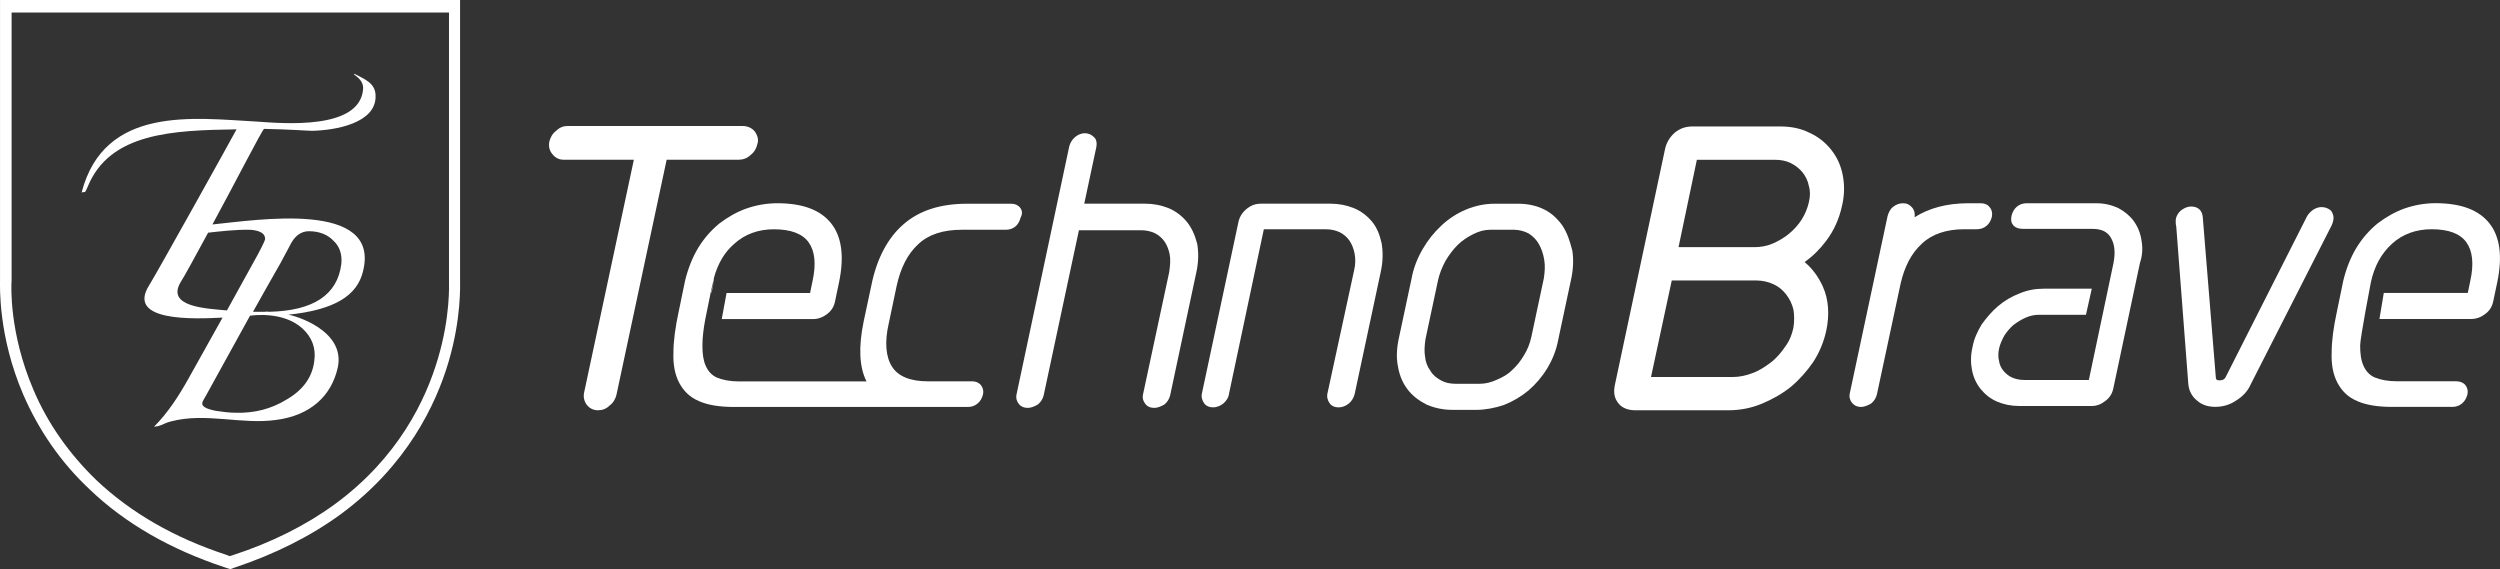 <?xml version="1.0" encoding="utf-8"?>
<!-- Generator: Adobe Illustrator 12.0.0, SVG Export Plug-In . SVG Version: 6.00 Build 51448)  -->
<!DOCTYPE svg PUBLIC "-//W3C//DTD SVG 1.1//EN" "http://www.w3.org/Graphics/SVG/1.1/DTD/svg11.dtd">
<svg  version="1.1" id="レイヤー_1" xmlns="http://www.w3.org/2000/svg" xmlns:xlink="http://www.w3.org/1999/xlink" width="99.995" height="22.765"
	 viewBox="-0.001 38.618 99.995 22.765" overflow="visible" enable-background="new -0.001 38.618 99.995 22.765"
	 xml:space="preserve">
<rect x="-0.001" y="38.618" width="99.995" height="22.765" fill="#333333" stroke="none"/>
<g>
	<g>
		<path fill="#FFFFFF" d="M9.21,61.383l-0.232-0.076C6.815,60.591,5,59.549,3.591,58.198c-1.158-1.082-2.046-2.375-2.665-3.805
			C-0.077,52.056,0,50.067,0,49.836V38.618h18.401v11.218c0,0.154,0.058,1.506-0.463,3.265c-0.502,1.698-1.661,4.132-4.306,6.082
			c-1.216,0.888-2.645,1.603-4.267,2.144L9.21,61.383z M0.463,39.12v10.716l0,0c-0.019,0.213-0.096,2.104,0.87,4.364
			c0.579,1.371,1.448,2.587,2.529,3.63c1.371,1.294,3.108,2.298,5.175,2.975l0.154,0.058l0.116-0.038
			c1.545-0.503,2.935-1.197,4.094-2.047c2.529-1.854,3.63-4.171,4.113-5.813c0.502-1.68,0.444-2.974,0.444-3.107l0,0V39.12H0.463z"
			/>
	</g>
</g>
<path fill="#FFFFFF" d="M13.593,42.865"/>
<path fill="#FFFFFF" d="M7.241,49.875c0.116-0.174,0.56-0.984,1.082-1.95c0.347-0.038,1.12-0.136,1.718-0.115
	c0.405,0.039,0.579,0.174,0.56,0.387c-0.02,0.077-0.174,0.405-0.502,0.984l-1.023,1.854C8.245,50.956,6.604,50.898,7.241,49.875z
	 M8.496,47.596c0.811-1.487,2.008-3.823,2.066-3.823c1.081,0.02,1.718,0.077,1.931,0.077c0.888-0.021,2.549-0.29,2.529-1.392
	c0-0.521-0.444-0.676-0.849-0.888l-0.02,0.02c0.212,0.154,0.405,0.328,0.367,0.617c-0.154,1.604-3.147,1.353-4.248,1.274
	c-2.51-0.135-6.102-0.656-7.009,2.839c0.039-0.02,0.097-0.02,0.135-0.02c0.058-0.077,0.097-0.193,0.116-0.231
	c0.888-2.144,3.398-2.24,5.947-2.278c-0.193,0.366-3.225,5.813-3.495,6.236c-0.927,1.468,1.796,1.352,2.935,1.294L7.53,53.775
	c-0.367,0.656-0.811,1.352-1.371,1.911c0.019,0,0.154-0.021,0.154-0.021c0.212-0.058,0.29-0.135,0.521-0.191
	c1.39-0.367,2.819,0.135,4.209-0.06c1.352-0.174,2.221-0.944,2.472-2.124c0.29-1.485-1.776-2.064-1.989-2.085
	c1.873-0.192,2.761-0.771,2.993-1.736C15.234,46.611,10.253,47.423,8.496,47.596z M12.087,51.748
	c0.386,0.349,0.56,0.791,0.482,1.313c-0.077,0.638-0.444,1.158-1.12,1.545c-0.599,0.367-1.274,0.541-2.008,0.521
	c-0.29,0-0.56-0.039-0.811-0.077c-0.386-0.076-0.56-0.174-0.541-0.31c0-0.038,0.058-0.154,0.154-0.309L10,51.245
	C10.156,51.226,11.334,51.072,12.087,51.748z M13.651,49.179c-0.155,1.234-1.12,1.873-2.896,1.91c0,0-0.135-0.019-0.135,0h-0.502
	c0,0,1.082-1.931,1.101-1.949l0.444-0.83c0.174-0.289,0.405-0.444,0.695-0.444c0.406,0,0.753,0.136,0.985,0.387
	C13.593,48.484,13.69,48.812,13.651,49.179z"/>
<path fill="#FFFFFF" d="M30.199,43.888c-0.077-0.097-0.231-0.231-0.502-0.231h-6.99c-0.174,0-0.328,0.058-0.463,0.193
	c-0.154,0.114-0.231,0.271-0.271,0.425c-0.039,0.193,0,0.367,0.116,0.502c0.116,0.154,0.27,0.23,0.463,0.23h2.8l-1.989,9.308
	c-0.039,0.174,0,0.348,0.096,0.482c0.116,0.154,0.271,0.231,0.463,0.231c0.174,0,0.329-0.058,0.463-0.193
	c0.155-0.114,0.232-0.271,0.271-0.425l2.008-9.403h2.877c0.174,0,0.348-0.058,0.482-0.192c0.155-0.115,0.232-0.271,0.271-0.443
	C30.354,44.198,30.295,44.044,30.199,43.888z"/>
<path fill="#FFFFFF" d="M47.461,47.48c-0.193-0.231-0.444-0.425-0.734-0.541c-0.29-0.115-0.599-0.174-0.927-0.174h-2.433l0.482-2.26
	c0.039-0.212-0.019-0.348-0.097-0.404c-0.096-0.098-0.212-0.154-0.367-0.154c-0.135,0-0.271,0.058-0.386,0.154
	c-0.115,0.096-0.193,0.23-0.231,0.367l-2.105,9.904c-0.039,0.154,0,0.289,0.077,0.387c0.078,0.115,0.212,0.174,0.367,0.174
	c0.135,0,0.27-0.059,0.405-0.136c0.116-0.097,0.193-0.213,0.232-0.366l1.41-6.604h2.491c0.193,0,0.367,0.038,0.541,0.116
	c0.154,0.077,0.29,0.192,0.386,0.328c0.097,0.135,0.174,0.328,0.212,0.521c0.039,0.212,0.019,0.443-0.02,0.714l-1.042,4.866
	c-0.039,0.154,0,0.289,0.077,0.386c0.077,0.116,0.212,0.175,0.367,0.175c0.135,0,0.271-0.059,0.406-0.136
	c0.116-0.097,0.193-0.213,0.231-0.366l1.043-4.904c0.097-0.425,0.097-0.813,0.039-1.158C47.789,48.002,47.654,47.712,47.461,47.48z"
	/>
<path fill="#FFFFFF" d="M54.875,47.48c-0.193-0.231-0.444-0.425-0.734-0.541c-0.29-0.115-0.599-0.174-0.927-0.174h-2.78
	c-0.232,0-0.425,0.078-0.599,0.231c-0.174,0.154-0.271,0.328-0.309,0.54l-1.448,6.797c-0.039,0.154,0,0.29,0.078,0.405
	c0.077,0.116,0.212,0.174,0.367,0.174c0.135,0,0.29-0.058,0.405-0.154c0.116-0.097,0.212-0.23,0.232-0.404l1.39-6.565h2.491
	c0.193,0,0.367,0.039,0.541,0.116c0.155,0.077,0.29,0.193,0.386,0.328c0.097,0.136,0.174,0.328,0.212,0.521
	c0.039,0.212,0.039,0.444-0.019,0.677l-1.062,4.903c-0.039,0.154,0,0.29,0.077,0.405c0.077,0.116,0.212,0.174,0.367,0.174
	c0.135,0,0.29-0.058,0.406-0.154c0.116-0.096,0.193-0.23,0.231-0.366l1.043-4.886c0.096-0.425,0.096-0.811,0.039-1.157
	C55.185,48.002,55.068,47.712,54.875,47.48z"/>
<path fill="#FFFFFF" d="M62.502,47.654c-0.193-0.271-0.425-0.502-0.734-0.656c-0.309-0.153-0.656-0.231-1.042-0.231H59.78
	c-0.386,0-0.772,0.078-1.139,0.231c-0.367,0.154-0.695,0.366-0.985,0.638c-0.29,0.271-0.541,0.578-0.753,0.945
	c-0.212,0.367-0.367,0.753-0.444,1.179l-0.502,2.354c-0.096,0.425-0.116,0.831-0.039,1.178c0.058,0.349,0.193,0.657,0.386,0.908
	c0.193,0.251,0.444,0.443,0.753,0.599c0.309,0.136,0.657,0.213,1.043,0.213h0.946c0.367,0,0.753-0.077,1.101-0.193
	c0.347-0.135,0.676-0.328,0.984-0.579c0.29-0.251,0.541-0.54,0.753-0.888c0.212-0.349,0.367-0.734,0.444-1.159l0.502-2.355
	c0.097-0.425,0.116-0.83,0.058-1.196C62.792,48.253,62.676,47.925,62.502,47.654z M59.181,53.969h-0.946
	c-0.232,0-0.425-0.038-0.599-0.136c-0.174-0.097-0.328-0.212-0.425-0.386c-0.116-0.155-0.193-0.348-0.212-0.561
	c-0.039-0.213-0.02-0.464,0.019-0.715l0.502-2.355c0.058-0.251,0.155-0.502,0.29-0.753c0.135-0.231,0.309-0.463,0.482-0.637
	c0.193-0.193,0.406-0.328,0.637-0.444c0.232-0.116,0.444-0.174,0.676-0.174h0.946c0.212,0,0.425,0.058,0.599,0.153
	c0.174,0.116,0.309,0.251,0.405,0.426c0.097,0.174,0.174,0.387,0.212,0.638c0.039,0.23,0.02,0.481-0.019,0.732l-0.502,2.355
	c-0.058,0.251-0.155,0.502-0.29,0.715c-0.135,0.231-0.29,0.425-0.482,0.6c-0.174,0.174-0.386,0.288-0.618,0.386
	C59.645,53.91,59.413,53.969,59.181,53.969z"/>
<path fill="#FFFFFF" d="M73.026,48.272c0.328-0.425,0.541-0.908,0.656-1.448c0.097-0.425,0.097-0.83,0.02-1.217
	c-0.078-0.386-0.232-0.714-0.463-1.004c-0.232-0.29-0.521-0.521-0.869-0.676c-0.348-0.175-0.734-0.251-1.178-0.251h-3.495
	c-0.27,0-0.502,0.076-0.714,0.251c-0.193,0.174-0.328,0.386-0.386,0.655l-2.008,9.442c-0.058,0.289-0.02,0.521,0.135,0.714
	c0.096,0.136,0.309,0.29,0.676,0.29h3.727c0.444,0,0.888-0.077,1.313-0.251c0.425-0.174,0.811-0.387,1.178-0.676
	c0.348-0.29,0.656-0.639,0.907-1.004c0.251-0.388,0.425-0.813,0.521-1.255c0.135-0.639,0.097-1.236-0.135-1.759
	c-0.174-0.386-0.425-0.732-0.733-0.983C72.504,48.871,72.794,48.581,73.026,48.272z M71.732,51.728
	c-0.058,0.271-0.154,0.521-0.328,0.753c-0.154,0.23-0.348,0.464-0.579,0.637c-0.232,0.174-0.464,0.329-0.734,0.425
	c-0.251,0.098-0.521,0.155-0.792,0.155h-3.263l0.83-3.862h3.379c0.251,0,0.502,0.06,0.695,0.154
	c0.212,0.097,0.367,0.232,0.502,0.406c0.135,0.174,0.231,0.366,0.29,0.599C71.771,51.226,71.771,51.477,71.732,51.728z
	 M72.35,46.708c-0.058,0.251-0.155,0.482-0.29,0.695c-0.135,0.212-0.309,0.405-0.521,0.579c-0.193,0.154-0.425,0.29-0.657,0.387
	c-0.231,0.096-0.482,0.135-0.714,0.135h-3.031l0.733-3.495h3.128c0.232,0,0.444,0.039,0.637,0.137
	c0.193,0.096,0.329,0.212,0.463,0.366c0.116,0.153,0.212,0.327,0.251,0.541C72.408,46.245,72.408,46.476,72.35,46.708z"/>
<path fill="#FFFFFF" d="M79.224,46.747h-0.482c-0.869,0-1.583,0.192-2.163,0.561c0.019-0.136,0-0.271-0.097-0.387
	s-0.212-0.174-0.367-0.174c-0.155,0-0.29,0.059-0.406,0.154s-0.174,0.23-0.212,0.367l-1.506,7.065c-0.039,0.154,0,0.29,0.077,0.388
	c0.058,0.076,0.174,0.174,0.367,0.174c0.135,0,0.271-0.06,0.406-0.137c0.116-0.097,0.193-0.212,0.231-0.366l0.946-4.421
	c0.154-0.677,0.425-1.218,0.85-1.604c0.405-0.387,0.985-0.58,1.699-0.58h0.502c0.135,0,0.271-0.038,0.386-0.135
	c0.115-0.097,0.174-0.213,0.212-0.348c0.039-0.193-0.02-0.328-0.077-0.387C79.513,46.804,79.378,46.747,79.224,46.747z"/>
<path fill="#FFFFFF" d="M92.856,46.901c-0.116,0-0.232,0.038-0.348,0.115c-0.097,0.078-0.174,0.154-0.232,0.252l-3.244,6.41l0,0
	c-0.039,0.076-0.077,0.153-0.271,0.153c-0.097,0-0.135-0.038-0.135-0.135l-0.521-6.392c-0.02-0.271-0.193-0.426-0.463-0.426
	c-0.155,0-0.271,0.059-0.406,0.154c-0.116,0.097-0.193,0.232-0.212,0.367c0,0.038,0,0.077,0,0.154c0,0.058,0.02,0.097,0.02,0.115
	l0.482,6.294c0.02,0.271,0.135,0.504,0.348,0.677c0.193,0.174,0.444,0.252,0.734,0.252s0.579-0.078,0.83-0.252
	c0.251-0.154,0.463-0.366,0.58-0.638l3.244-6.372c0.02-0.037,0.039-0.097,0.058-0.174c0.039-0.153,0-0.289-0.078-0.404
	C93.146,46.959,93.01,46.901,92.856,46.901z"/>
<g>
	<path fill="#FFFFFF" d="M85.654,48.233c-0.039-0.289-0.155-0.561-0.309-0.772c-0.154-0.212-0.367-0.386-0.618-0.521
		c-0.251-0.115-0.541-0.192-0.869-0.192h-2.8c-0.135,0-0.271,0.038-0.386,0.135c-0.115,0.098-0.174,0.214-0.212,0.349
		c-0.039,0.174-0.019,0.29,0.058,0.386c0.077,0.097,0.212,0.155,0.405,0.155h2.781c0.347,0,0.598,0.115,0.733,0.366
		c0.155,0.271,0.174,0.599,0.097,1.004l-0.985,4.673h-2.587c-0.174,0-0.348-0.038-0.482-0.097c-0.135-0.059-0.251-0.154-0.348-0.271
		c-0.097-0.116-0.154-0.251-0.174-0.387c-0.039-0.154-0.039-0.31,0-0.502c0.039-0.174,0.116-0.349,0.212-0.521
		c0.097-0.153,0.232-0.309,0.367-0.425c0.155-0.115,0.309-0.212,0.483-0.289s0.348-0.116,0.541-0.116h1.873l0.232-1.043h-1.931
		c-0.328,0-0.656,0.06-0.965,0.193c-0.309,0.116-0.599,0.29-0.85,0.502c-0.251,0.213-0.463,0.464-0.657,0.733
		c-0.173,0.289-0.309,0.579-0.367,0.907c-0.077,0.328-0.077,0.638-0.019,0.928c0.058,0.288,0.173,0.54,0.347,0.753
		c0.174,0.212,0.386,0.386,0.657,0.502c0.27,0.115,0.56,0.174,0.888,0.174h2.896c0.212,0,0.386-0.077,0.56-0.213
		c0.174-0.136,0.271-0.31,0.309-0.521l1.062-5.001C85.692,48.851,85.711,48.523,85.654,48.233z"/>
</g>
<g>
	<path fill="#FFFFFF" d="M28.538,49.913l-0.096,0.406h0.019l0.097-0.483C28.558,49.875,28.558,49.894,28.538,49.913z"/>
	<path fill="#FFFFFF" d="M40.799,46.921c-0.058-0.076-0.174-0.154-0.367-0.154h-1.757c-1.062,0-1.912,0.271-2.549,0.831
		c-0.618,0.54-1.062,1.369-1.274,2.433l-0.309,1.448c-0.212,1.022-0.174,1.834,0.116,2.395h-5.098c-0.367,0-0.656-0.059-0.888-0.154
		c-0.212-0.097-0.347-0.252-0.444-0.464c-0.097-0.213-0.135-0.481-0.135-0.812c0-0.309,0.039-0.656,0.116-1.063l0.212-1.043
		c0,0,0.097-0.463,0.116-0.481l0.02-0.135l0,0c0.154-0.562,0.425-1.023,0.811-1.353c0.425-0.387,0.965-0.58,1.583-0.58
		c0.676,0,1.139,0.174,1.39,0.521c0.251,0.347,0.309,0.869,0.154,1.563L32.4,50.338h-3.34l-0.193,1.043h3.649
		c0.212,0,0.405-0.076,0.579-0.213c0.174-0.135,0.271-0.309,0.309-0.521l0.154-0.734c0.212-1.022,0.116-1.813-0.309-2.354
		s-1.139-0.812-2.163-0.812c-0.425,0-0.85,0.077-1.235,0.212c-0.386,0.137-0.753,0.349-1.082,0.6
		c-0.328,0.271-0.618,0.599-0.85,0.983c-0.231,0.388-0.405,0.831-0.521,1.313l-0.251,1.217c-0.135,0.617-0.212,1.178-0.212,1.641
		c-0.019,0.483,0.058,0.89,0.232,1.218c0.174,0.327,0.425,0.578,0.792,0.732c0.348,0.154,0.811,0.232,1.39,0.232h9.365
		c0.135,0,0.271-0.039,0.386-0.137c0.116-0.097,0.174-0.212,0.212-0.348c0.039-0.154,0-0.289-0.077-0.386
		c-0.058-0.077-0.174-0.154-0.367-0.154h-1.757c-0.695,0-1.178-0.192-1.429-0.58c-0.251-0.386-0.309-0.983-0.135-1.736l0.309-1.469
		c0.154-0.732,0.444-1.313,0.869-1.698c0.406-0.387,0.985-0.579,1.738-0.579h1.757c0.309,0,0.521-0.175,0.599-0.482
		C40.915,47.152,40.876,47.016,40.799,46.921z"/>
</g>
<g>
	<path fill="#FFFFFF" d="M99.575,47.557c-0.425-0.541-1.139-0.812-2.163-0.812c-0.425,0-0.85,0.077-1.236,0.212
		c-0.386,0.137-0.753,0.349-1.081,0.6c-0.329,0.271-0.618,0.599-0.85,0.983c-0.232,0.388-0.406,0.831-0.521,1.313l-0.251,1.217
		c-0.135,0.617-0.212,1.178-0.212,1.641c-0.02,0.483,0.058,0.89,0.232,1.218c0.173,0.327,0.425,0.578,0.792,0.732
		c0.348,0.154,0.811,0.232,1.39,0.232h2.414c0.135,0,0.271-0.039,0.386-0.137c0.115-0.097,0.174-0.212,0.212-0.348
		c0.039-0.154,0-0.289-0.077-0.386c-0.077-0.097-0.212-0.154-0.367-0.154h-2.375c-0.367,0-0.657-0.059-0.889-0.155
		c-0.212-0.096-0.347-0.251-0.444-0.463C94.438,53.039,94.4,52.77,94.4,52.44c0-0.31,0.425-2.51,0.425-2.51
		c0.135-0.656,0.425-1.179,0.85-1.563c0.425-0.387,0.965-0.58,1.583-0.58c0.676,0,1.139,0.174,1.39,0.521
		c0.251,0.347,0.309,0.869,0.154,1.563l-0.096,0.463h-3.36l-0.174,1.043h3.668c0.212,0,0.406-0.076,0.58-0.213
		c0.174-0.135,0.27-0.309,0.309-0.521l0.155-0.734C100.097,48.889,100,48.098,99.575,47.557z"/>
</g>
<path fill="#FFFFFF" d="M28.558,49.875"/>
</svg>
